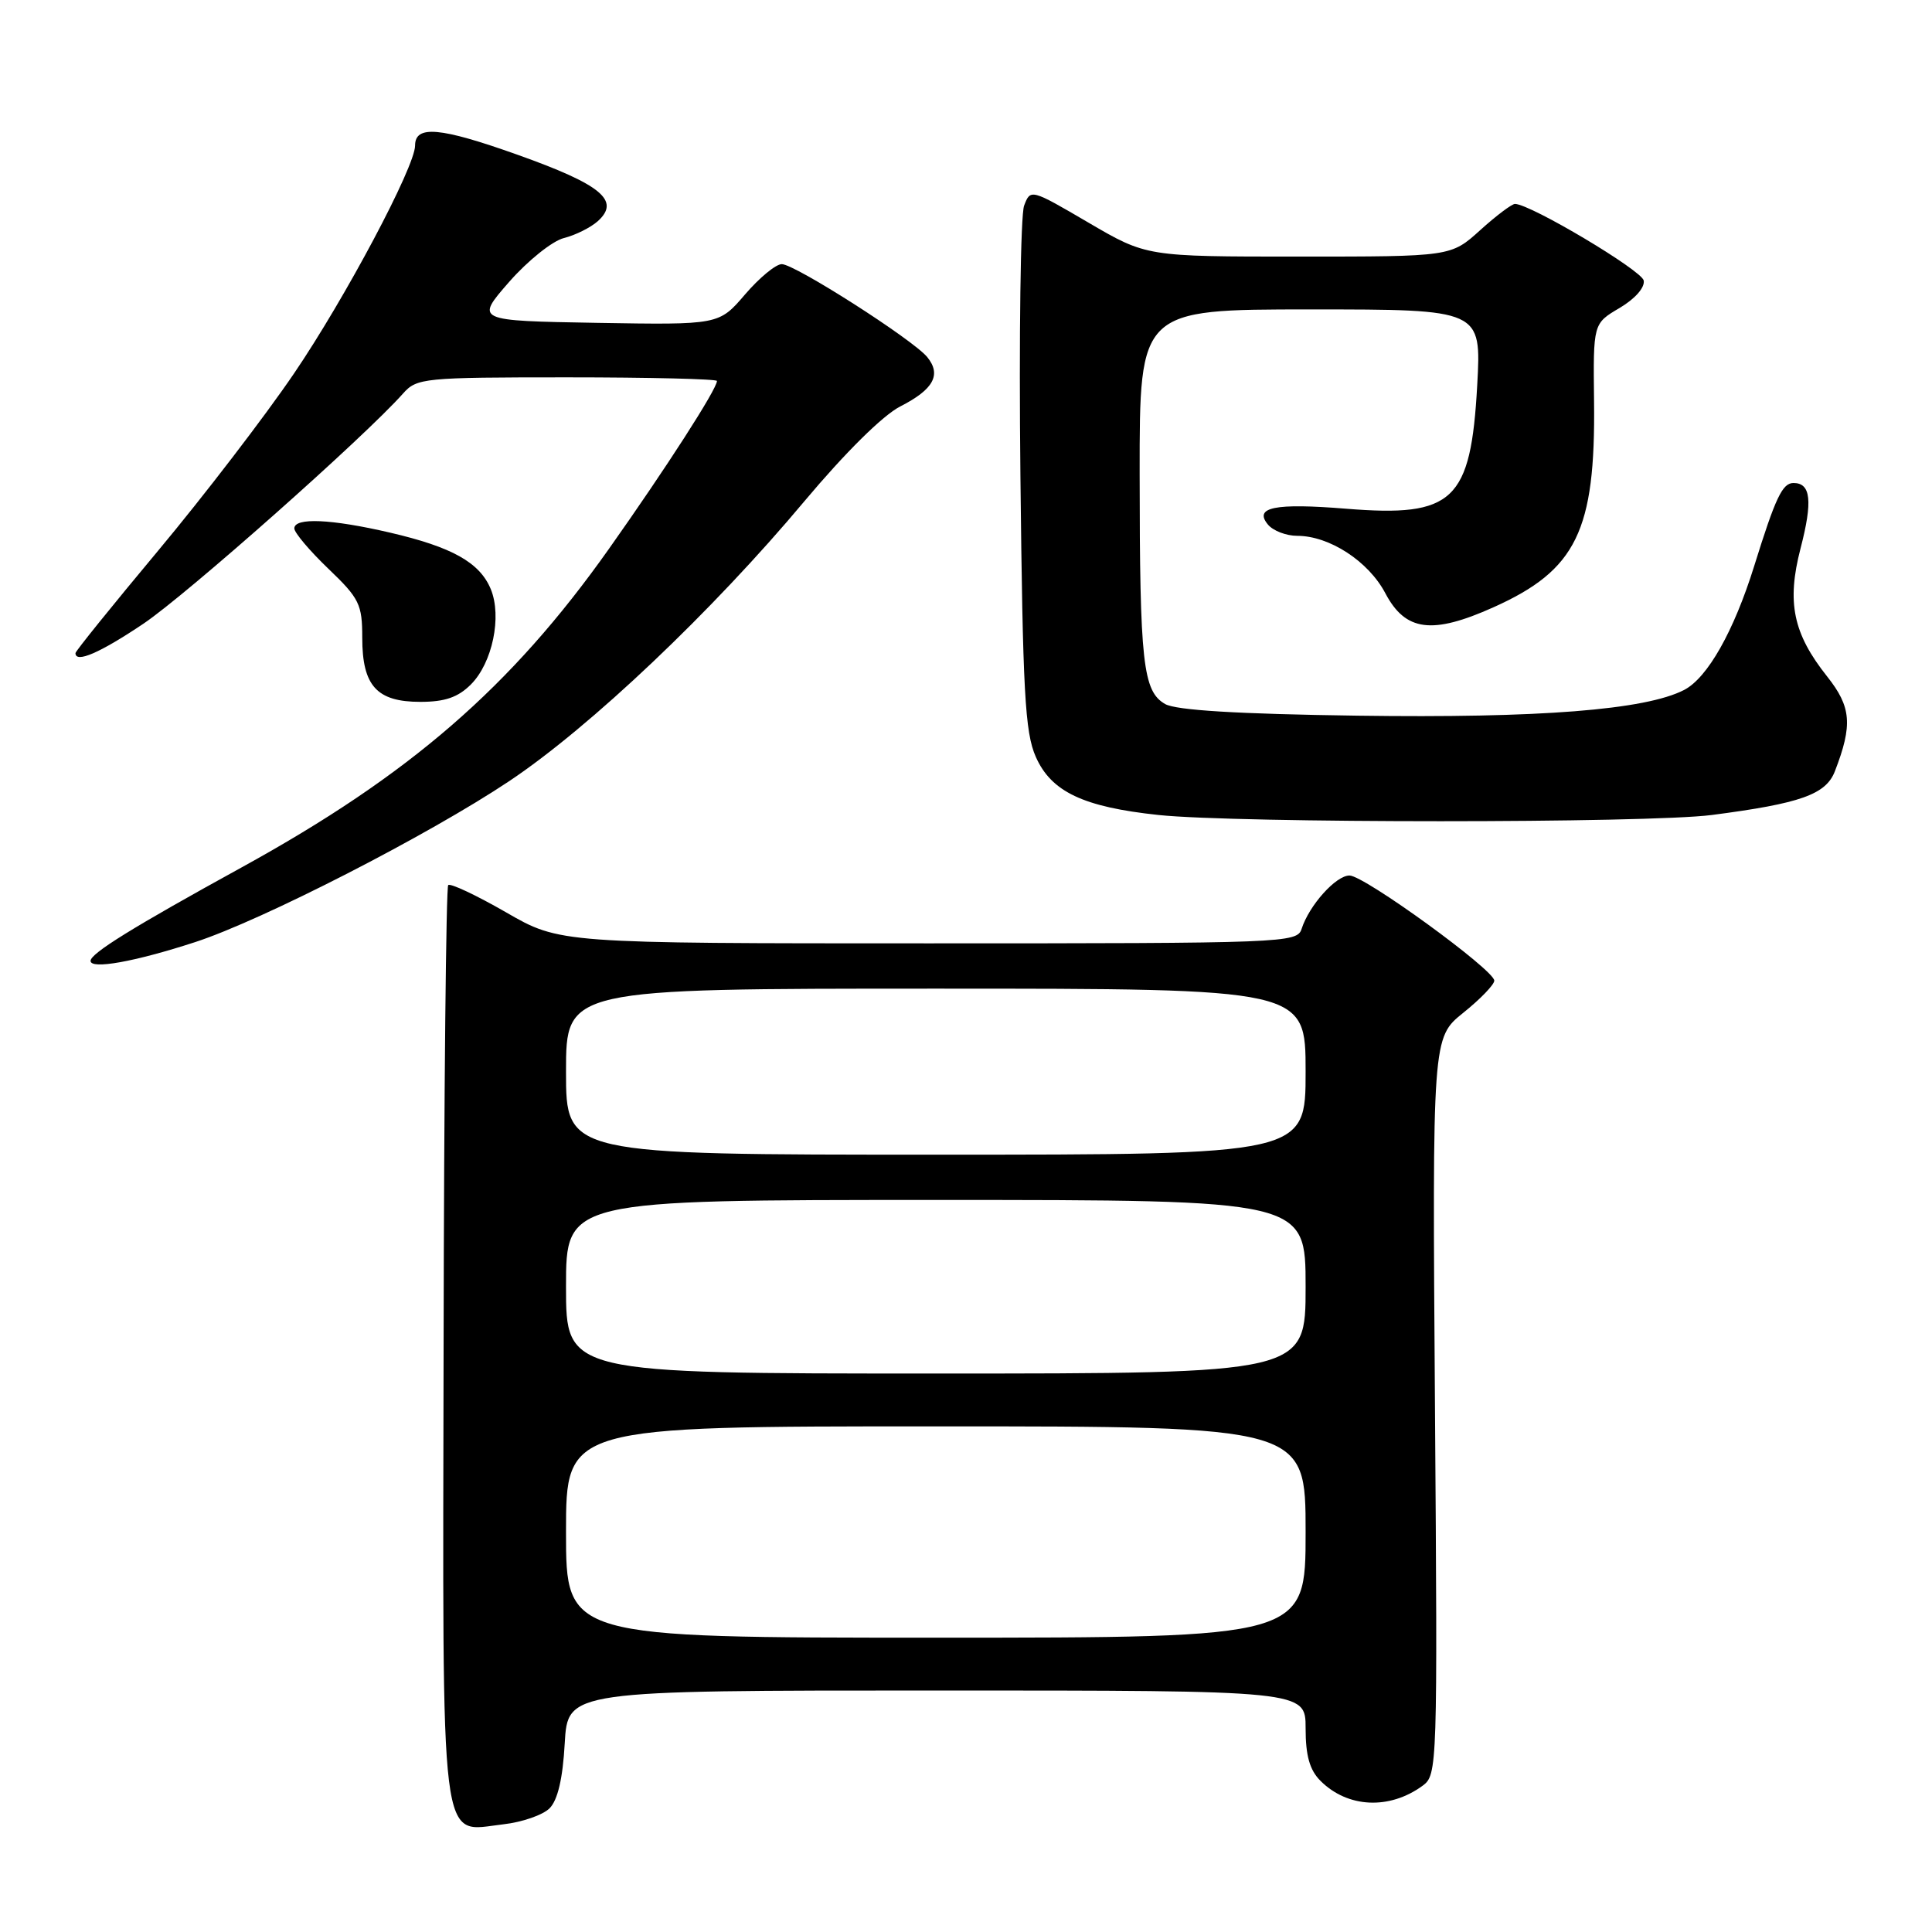 <?xml version="1.0" encoding="UTF-8" standalone="no"?>
<!DOCTYPE svg PUBLIC "-//W3C//DTD SVG 1.1//EN" "http://www.w3.org/Graphics/SVG/1.1/DTD/svg11.dtd" >
<svg xmlns="http://www.w3.org/2000/svg" xmlns:xlink="http://www.w3.org/1999/xlink" version="1.1" viewBox="0 0 256 256">
 <g >
 <path fill="currentColor"
d=" M 72.82 239.61 C 73.90 238.53 74.57 235.68 74.83 231.00 C 75.23 224.00 75.23 224.00 124.11 224.00 C 173.00 224.00 173.00 224.00 173.00 229.00 C 173.00 232.65 173.54 234.54 174.97 235.97 C 178.57 239.57 184.11 239.83 188.50 236.62 C 190.46 235.19 190.49 234.22 190.14 186.33 C 189.79 137.50 189.79 137.50 193.89 134.20 C 196.15 132.39 198.00 130.47 198.00 129.94 C 198.00 128.53 180.79 116.02 178.82 116.01 C 177.02 116.00 173.47 119.96 172.47 123.08 C 171.88 124.94 170.29 125.00 123.02 125.00 C 74.18 125.00 74.18 125.00 67.04 120.88 C 63.11 118.62 59.67 117.00 59.39 117.28 C 59.11 117.56 58.83 144.86 58.78 177.96 C 58.66 246.66 58.16 242.69 66.70 241.73 C 69.18 241.45 71.93 240.50 72.82 239.61 Z  M 25.84 124.84 C 34.73 121.95 56.79 110.64 67.48 103.50 C 78.20 96.34 94.39 80.99 106.61 66.39 C 111.99 59.98 116.99 55.02 119.30 53.85 C 123.71 51.60 124.77 49.65 122.86 47.31 C 120.95 44.99 105.32 35.00 103.59 35.00 C 102.80 35.00 100.61 36.81 98.71 39.03 C 95.26 43.05 95.26 43.05 79.12 42.78 C 62.97 42.50 62.97 42.50 67.46 37.36 C 69.93 34.54 73.20 31.92 74.73 31.54 C 76.25 31.16 78.27 30.15 79.22 29.30 C 82.24 26.57 79.68 24.46 68.56 20.50 C 58.31 16.85 55.00 16.55 55.00 19.29 C 55.00 22.09 45.72 39.55 38.95 49.50 C 35.09 55.18 26.99 65.74 20.96 72.96 C 14.93 80.18 10.00 86.29 10.00 86.54 C 10.00 87.92 13.25 86.51 19.01 82.64 C 24.74 78.78 48.31 57.89 53.40 52.15 C 55.23 50.09 56.11 50.00 75.15 50.00 C 86.07 50.00 95.00 50.22 95.00 50.48 C 95.00 51.55 88.21 62.10 80.67 72.75 C 67.72 91.05 54.30 102.69 31.99 114.95 C 17.62 122.85 12.00 126.33 12.00 127.32 C 12.00 128.49 17.85 127.44 25.84 124.84 Z  M 226.83 107.99 C 238.61 106.46 241.94 105.27 243.13 102.20 C 245.51 96.05 245.31 93.67 242.10 89.63 C 237.59 83.95 236.73 79.82 238.58 72.67 C 240.21 66.40 239.95 64.00 237.65 64.00 C 236.18 64.00 235.27 65.91 232.44 75.00 C 229.74 83.66 226.26 89.81 223.16 91.42 C 218.03 94.07 204.00 95.17 179.84 94.83 C 163.95 94.61 155.83 94.11 154.39 93.29 C 151.44 91.60 151.02 87.86 151.01 62.75 C 151.00 41.00 151.00 41.00 173.65 41.00 C 196.29 41.00 196.29 41.00 195.74 51.03 C 194.89 66.40 192.61 68.56 178.40 67.41 C 168.91 66.64 166.10 67.21 168.01 69.51 C 168.69 70.33 170.43 71.00 171.89 71.00 C 176.15 71.00 181.33 74.37 183.56 78.60 C 186.23 83.66 189.75 84.12 197.89 80.47 C 208.88 75.54 211.42 70.34 211.22 53.19 C 211.10 42.87 211.10 42.87 214.60 40.81 C 216.66 39.59 217.97 38.10 217.80 37.17 C 217.53 35.82 202.85 27.07 200.75 27.02 C 200.34 27.01 198.26 28.57 196.13 30.50 C 192.26 34.00 192.26 34.00 172.09 34.00 C 151.92 34.00 151.92 34.00 144.23 29.50 C 136.60 25.03 136.54 25.02 135.70 27.25 C 135.23 28.49 135.01 44.57 135.21 63.00 C 135.52 91.68 135.81 97.04 137.25 100.29 C 139.30 104.92 143.55 106.93 153.50 107.99 C 163.87 109.09 218.35 109.09 226.83 107.99 Z  M 62.40 90.69 C 65.25 87.84 66.53 81.70 65.03 78.06 C 63.56 74.53 59.92 72.49 51.66 70.57 C 43.86 68.76 39.00 68.55 39.00 70.02 C 39.00 70.58 41.02 72.97 43.50 75.35 C 47.62 79.29 48.00 80.07 48.00 84.50 C 48.00 90.88 49.92 93.00 55.70 93.00 C 58.95 93.00 60.69 92.40 62.40 90.69 Z  M 75.00 203.00 C 75.00 189.00 75.00 189.00 124.00 189.00 C 173.00 189.00 173.00 189.00 173.00 203.00 C 173.00 217.00 173.00 217.00 124.00 217.00 C 75.00 217.00 75.00 217.00 75.00 203.00 Z  M 75.00 170.50 C 75.00 159.00 75.00 159.00 124.00 159.00 C 173.00 159.00 173.00 159.00 173.00 170.50 C 173.00 182.00 173.00 182.00 124.00 182.00 C 75.00 182.00 75.00 182.00 75.00 170.50 Z  M 75.00 142.00 C 75.00 131.00 75.00 131.00 124.00 131.00 C 173.00 131.00 173.00 131.00 173.00 142.00 C 173.00 153.00 173.00 153.00 124.00 153.00 C 75.00 153.00 75.00 153.00 75.00 142.00 Z "/>
</g>
</svg>